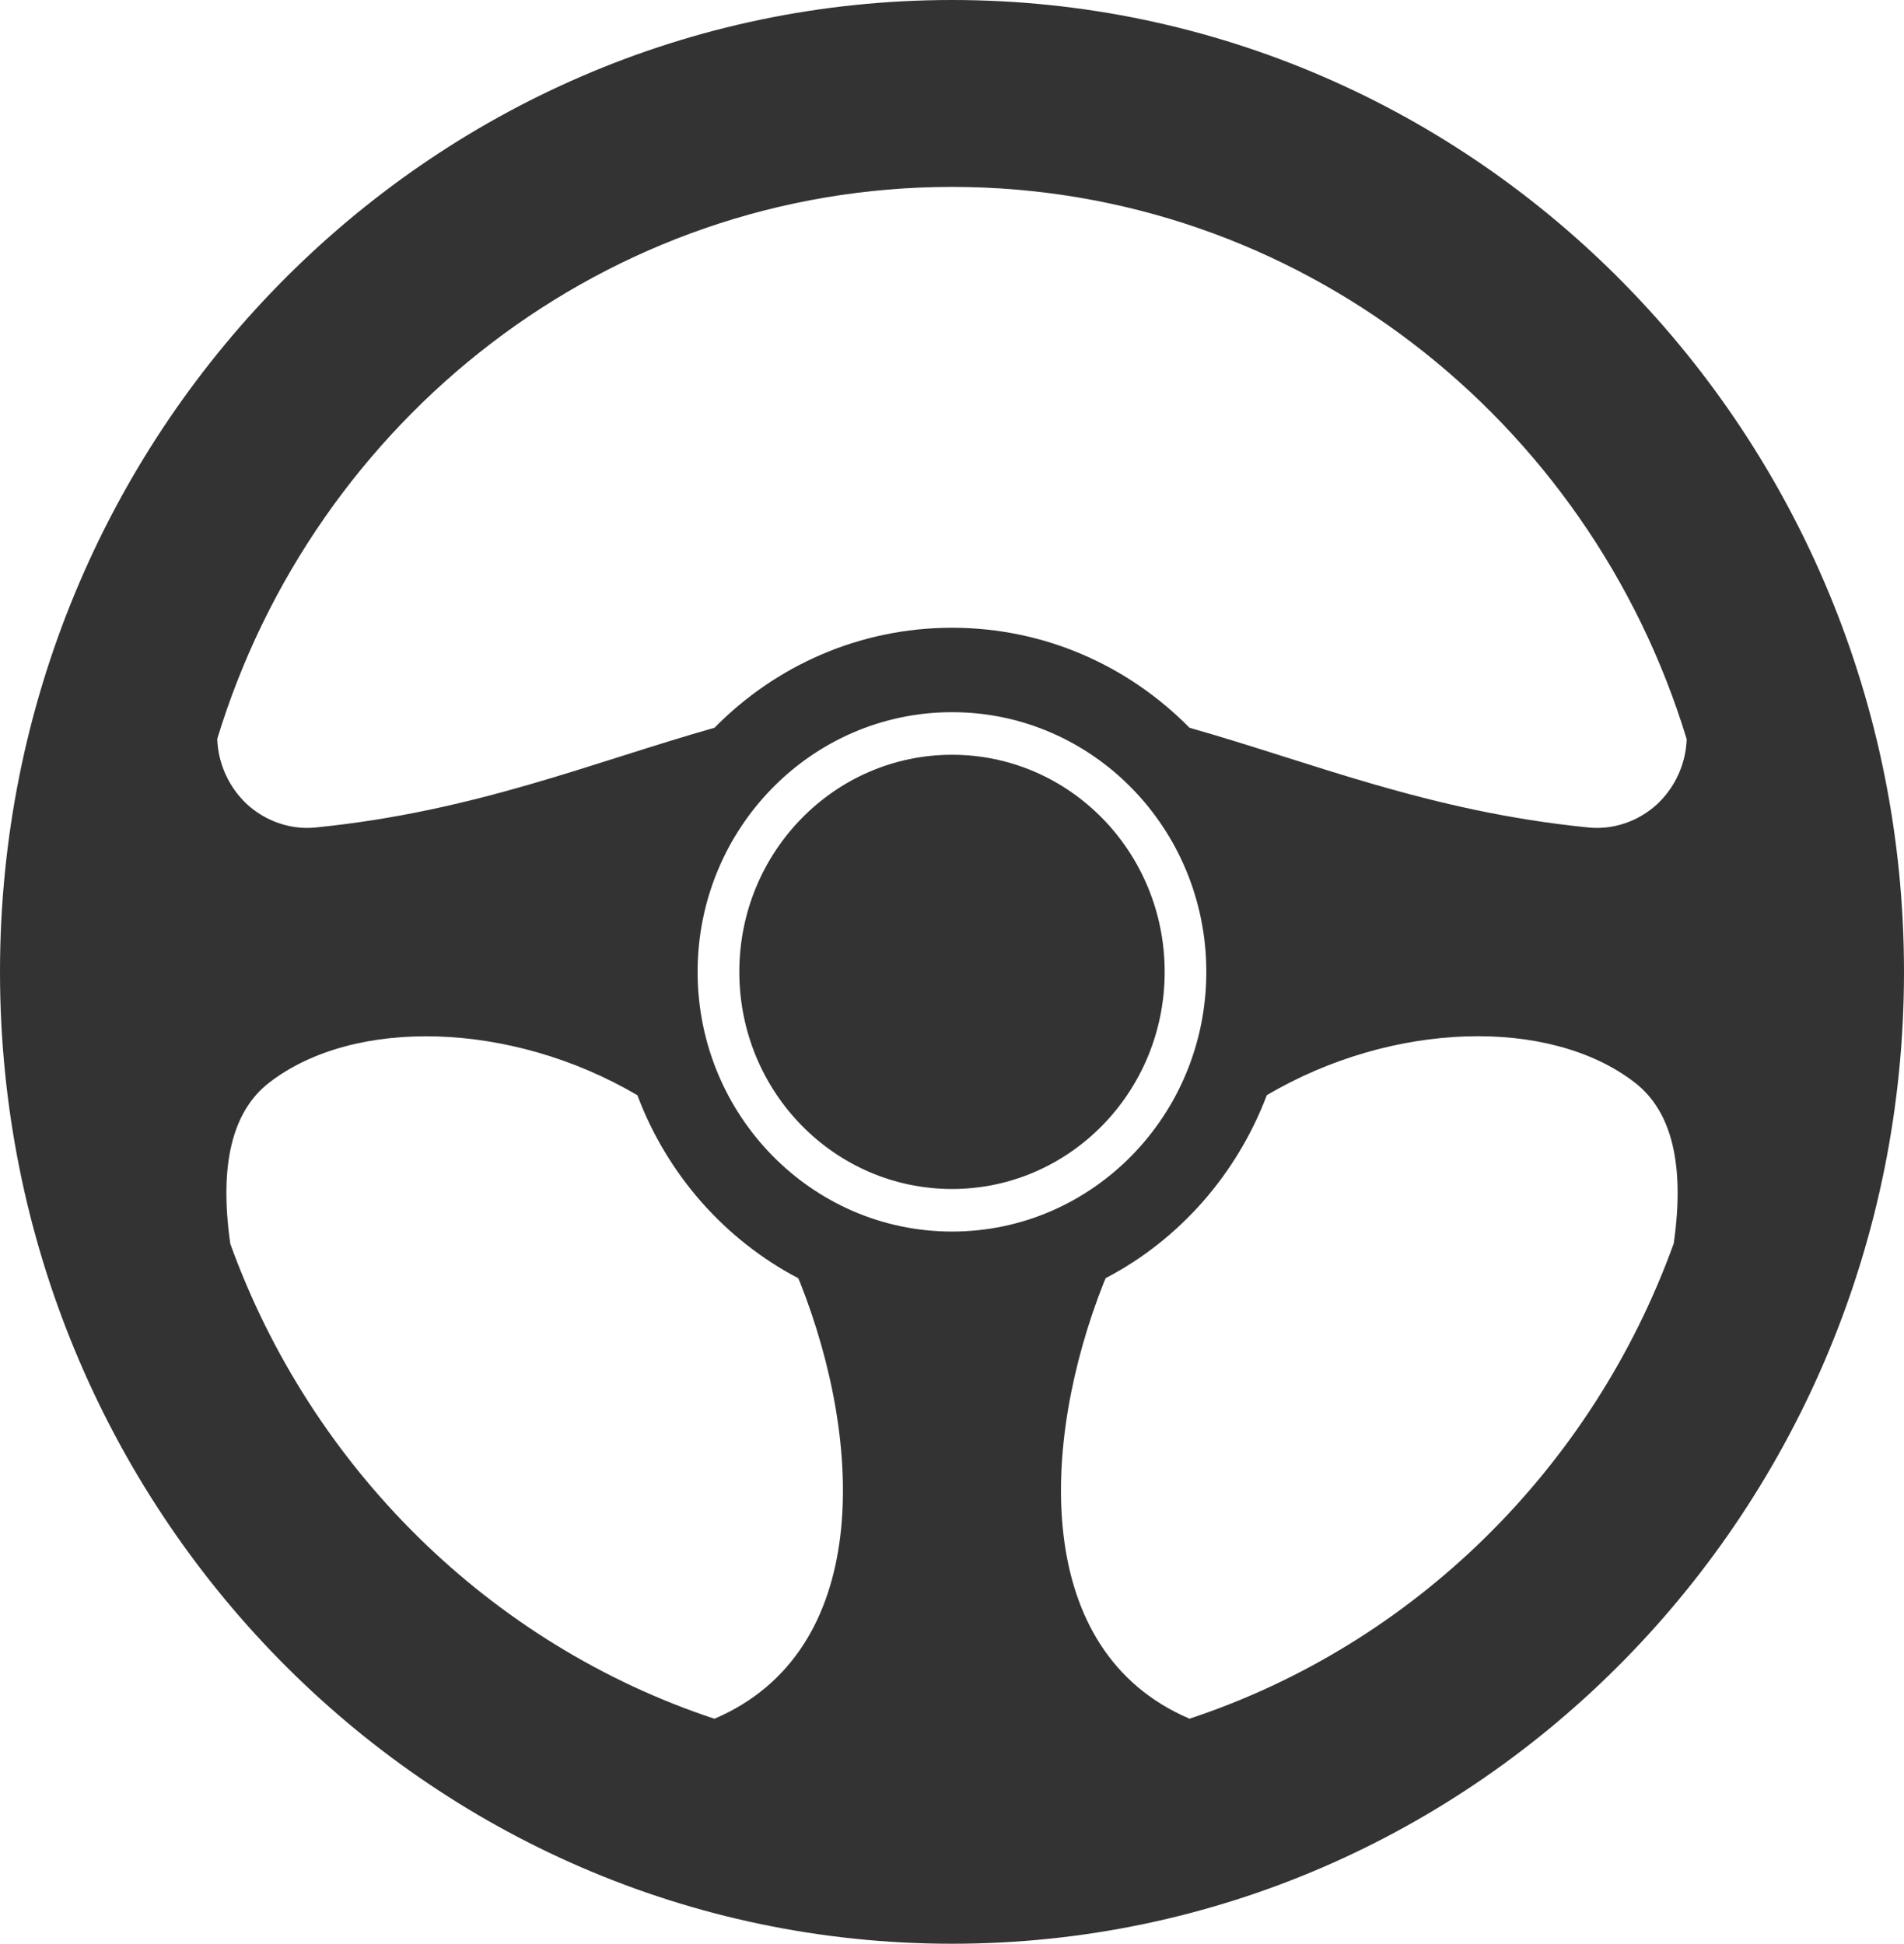 <?xml version="1.0" encoding="UTF-8"?>
<svg id="_Шар_2" data-name="Шар 2" xmlns="http://www.w3.org/2000/svg" viewBox="0 0 261.55 267.06">
  <defs>
    <style>
      .cls-1 {
        fill: #333;
        fill-rule: evenodd;
        stroke-width: 0px;
      }
    </style>
  </defs>
  <g id="Layer_1" data-name="Layer 1">
    <path class="cls-1" d="m130.78,97.85c19.28,0,34.93,15.97,34.93,35.68s-15.65,35.68-34.93,35.68-34.95-15.99-34.95-35.68,15.65-35.68,34.95-35.68h0Zm0,5.85c16.14,0,29.21,13.36,29.21,29.83s-13.07,29.83-29.21,29.83-29.22-13.34-29.22-29.83,13.1-29.83,29.22-29.83h0ZM31.63,170.85c-1.53-10.79.25-18.16,5.36-22.11,11.68-9.02,33.24-8.45,50.57,1.74,4.08,10.89,12.02,19.86,22.09,25.14.08.19.16.37.25.57,8.8,22.24,9.87,50.71-11.76,59.96-30.77-10.2-55.37-34.42-66.52-65.3h0Zm200.07-69.32c-.11,3.38-1.56,6.62-4.08,8.98-2.64,2.41-6.13,3.55-9.54,3.17-21.83-2.2-37.81-8.91-54.68-13.69-8.37-8.5-19.89-13.74-32.62-13.74s-24.27,5.24-32.63,13.74c-16.87,4.78-32.85,11.49-54.67,13.69-3.42.38-6.9-.77-9.54-3.17-2.53-2.36-3.97-5.6-4.1-8.98,13.37-43.95,53.51-75.85,100.93-75.85s87.55,31.9,100.92,75.85h0Zm-68.3,134.61c-21.63-9.25-20.56-37.72-11.76-59.96.09-.21.17-.38.25-.57,10.1-5.28,18.01-14.25,22.13-25.14,17.29-10.19,38.86-10.76,50.54-1.74,5.11,3.95,6.9,11.32,5.36,22.11-11.15,30.88-35.71,55.1-66.52,65.3h0ZM130.78,0c72.23,0,130.77,59.8,130.77,133.53s-58.54,133.53-130.77,133.53S0,207.29,0,133.53,58.57,0,130.78,0h0Z"/>
  </g>
</svg>